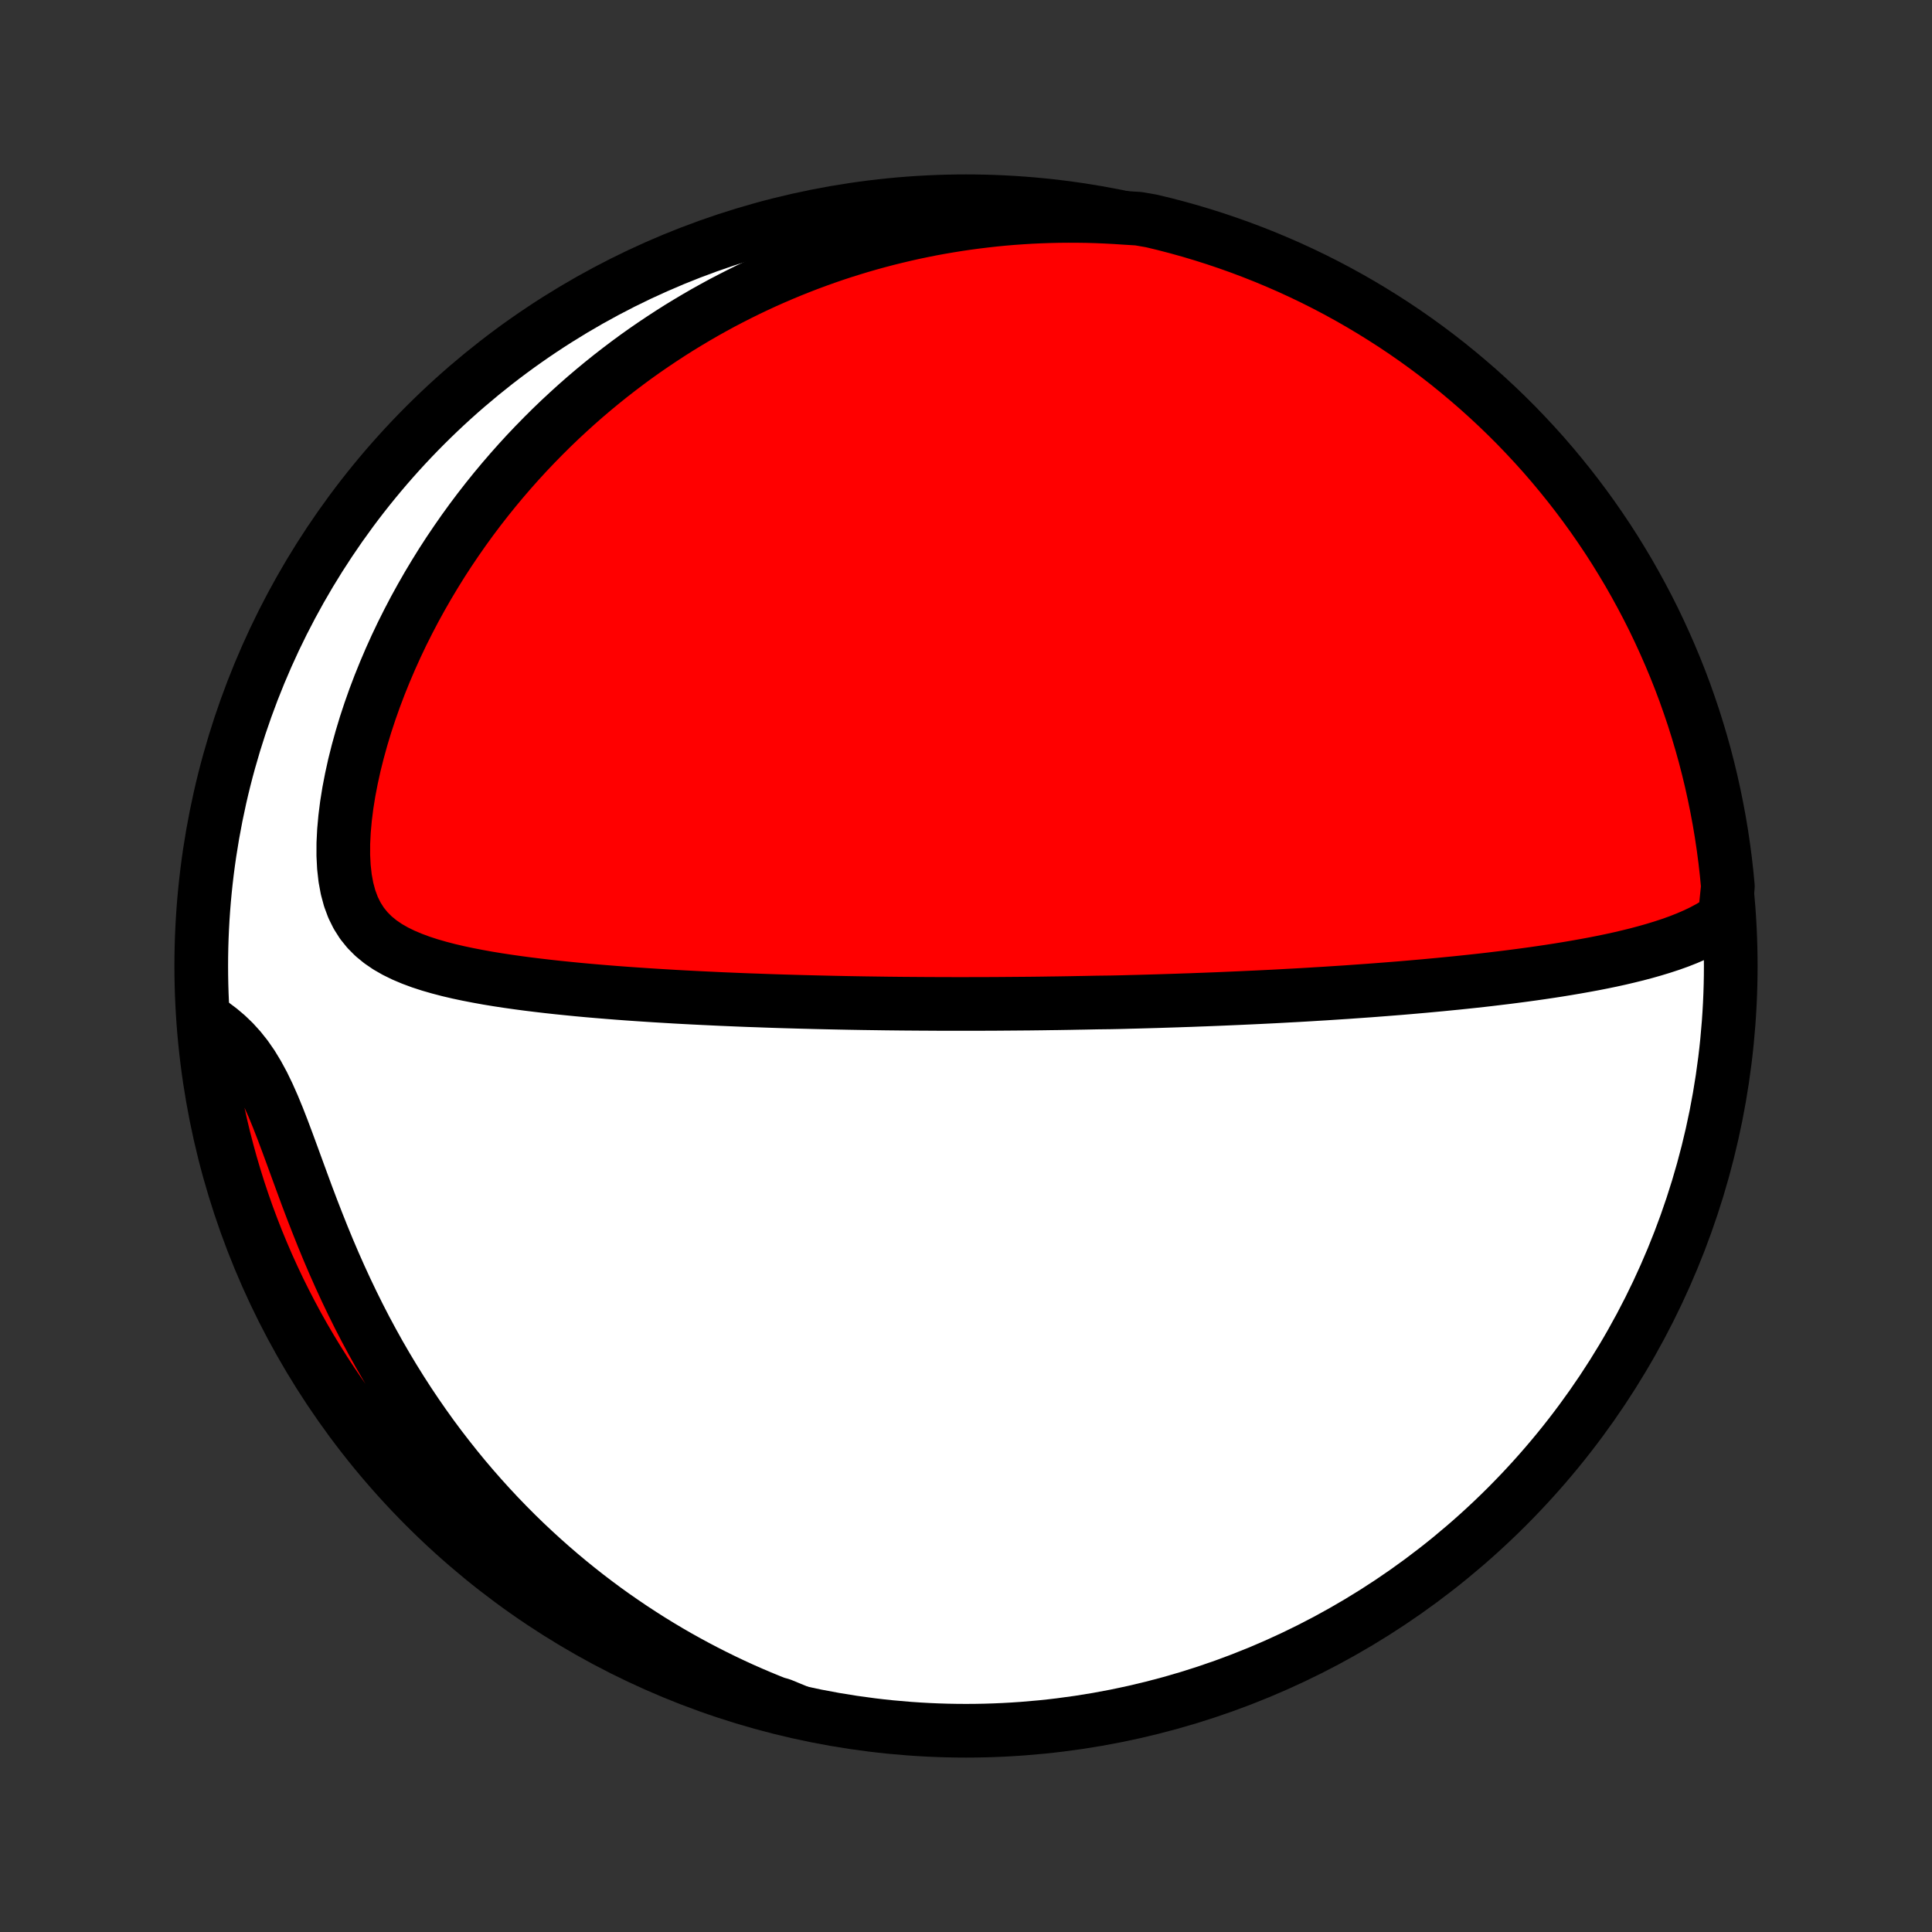 <?xml version="1.0" encoding="utf-8" standalone="no"?>
<!DOCTYPE svg PUBLIC "-//W3C//DTD SVG 1.1//EN"
  "http://www.w3.org/Graphics/SVG/1.1/DTD/svg11.dtd">
<!-- Created with matplotlib (http://matplotlib.org/) -->
<svg height="72pt" version="1.1" viewBox="0 0 72 72" width="72pt" xmlns="http://www.w3.org/2000/svg" xmlns:xlink="http://www.w3.org/1999/xlink">
 <rect x="0" y="0" width="72" height="72" fill="#333333" stroke="none"/>
 <defs>
  <style type="text/css">
*{stroke-linecap:butt;stroke-linejoin:round;}
  </style>
 </defs>
 <g id="figure_1">
  <g id="patch_1">
   <path d="
M0 72
L72 72
L72 0
L0 0
z
" style="fill:none;"/>
  </g>
  <g id="axes_1">
   <g id="PatchCollection_1">
    <defs>
     <path d="
M36 -7.5
C43.558 -7.5 50.808 -10.503 56.153 -15.848
C61.497 -21.192 64.5 -28.442 64.5 -36
C64.5 -43.558 61.497 -50.808 56.153 -56.153
C50.808 -61.497 43.558 -64.5 36 -64.5
C28.442 -64.5 21.192 -61.497 15.848 -56.153
C10.503 -50.808 7.5 -43.558 7.5 -36
C7.5 -28.442 10.503 -21.192 15.848 -15.848
C21.192 -10.503 28.442 -7.5 36 -7.5
z
" id="C0_0_a811fe30f3"/>
     <path d="
M64.274 -37.802
L64.012 -37.621
L63.739 -37.455
L63.458 -37.303
L63.168 -37.164
L62.872 -37.036
L62.57 -36.917
L62.263 -36.807
L61.952 -36.705
L61.637 -36.609
L61.32 -36.519
L61 -36.434
L60.679 -36.355
L60.356 -36.279
L60.032 -36.208
L59.707 -36.141
L59.381 -36.077
L59.056 -36.017
L58.73 -35.959
L58.406 -35.904
L58.081 -35.851
L57.757 -35.801
L57.434 -35.753
L57.113 -35.707
L56.792 -35.663
L56.473 -35.621
L56.155 -35.58
L55.839 -35.542
L55.525 -35.504
L55.212 -35.468
L54.901 -35.434
L54.591 -35.401
L54.284 -35.369
L53.978 -35.339
L53.675 -35.309
L53.373 -35.281
L53.073 -35.253
L52.776 -35.227
L52.48 -35.201
L52.186 -35.176
L51.894 -35.153
L51.604 -35.13
L51.316 -35.108
L51.03 -35.086
L50.746 -35.066
L50.463 -35.046
L50.183 -35.026
L49.904 -35.008
L49.627 -34.99
L49.352 -34.972
L49.078 -34.956
L48.806 -34.939
L48.535 -34.923
L48.266 -34.908
L47.999 -34.894
L47.733 -34.879
L47.468 -34.865
L47.205 -34.852
L46.943 -34.839
L46.682 -34.827
L46.422 -34.815
L46.163 -34.803
L45.906 -34.792
L45.649 -34.781
L45.394 -34.77
L45.139 -34.76
L44.885 -34.75
L44.632 -34.741
L44.379 -34.731
L44.128 -34.723
L43.876 -34.714
L43.626 -34.706
L43.375 -34.698
L43.126 -34.69
L42.876 -34.683
L42.627 -34.676
L42.378 -34.669
L42.129 -34.663
L41.881 -34.656
L41.632 -34.65
L41.384 -34.645
L40.886 -34.639
L40.637 -34.634
L40.388 -34.629
L40.138 -34.625
L39.889 -34.62
L39.638 -34.616
L39.387 -34.612
L39.136 -34.609
L38.884 -34.605
L38.631 -34.602
L38.377 -34.599
L38.123 -34.597
L37.868 -34.595
L37.612 -34.593
L37.355 -34.591
L37.096 -34.589
L36.837 -34.588
L36.577 -34.587
L36.315 -34.587
L36.051 -34.586
L35.787 -34.586
L35.521 -34.586
L35.253 -34.587
L34.984 -34.587
L34.713 -34.589
L34.441 -34.59
L34.166 -34.592
L33.89 -34.594
L33.612 -34.596
L33.332 -34.599
L33.05 -34.602
L32.765 -34.606
L32.479 -34.61
L32.19 -34.614
L31.899 -34.619
L31.606 -34.624
L31.31 -34.63
L31.012 -34.636
L30.711 -34.643
L30.407 -34.65
L30.101 -34.658
L29.793 -34.666
L29.481 -34.675
L29.167 -34.684
L28.85 -34.694
L28.53 -34.705
L28.208 -34.717
L27.882 -34.728
L27.554 -34.741
L27.223 -34.755
L26.888 -34.769
L26.551 -34.785
L26.211 -34.801
L25.868 -34.818
L25.523 -34.836
L25.174 -34.855
L24.823 -34.876
L24.469 -34.897
L24.112 -34.92
L23.753 -34.944
L23.391 -34.969
L23.027 -34.996
L22.661 -35.025
L22.293 -35.055
L21.923 -35.087
L21.552 -35.121
L21.178 -35.158
L20.804 -35.196
L20.429 -35.237
L20.053 -35.281
L19.677 -35.327
L19.302 -35.377
L18.927 -35.43
L18.552 -35.487
L18.18 -35.548
L17.81 -35.615
L17.442 -35.686
L17.079 -35.763
L16.72 -35.847
L16.367 -35.939
L16.02 -36.039
L15.682 -36.149
L15.353 -36.271
L15.036 -36.405
L14.732 -36.554
L14.444 -36.719
L14.173 -36.904
L13.922 -37.11
L13.694 -37.339
L13.489 -37.593
L13.31 -37.875
L13.157 -38.184
L13.032 -38.521
L12.934 -38.885
L12.862 -39.274
L12.816 -39.687
L12.794 -40.119
L12.795 -40.57
L12.818 -41.035
L12.861 -41.512
L12.922 -41.998
L13.001 -42.491
L13.097 -42.989
L13.207 -43.489
L13.333 -43.991
L13.472 -44.493
L13.623 -44.993
L13.787 -45.491
L13.962 -45.986
L14.148 -46.476
L14.344 -46.961
L14.549 -47.441
L14.763 -47.915
L14.985 -48.382
L15.216 -48.842
L15.453 -49.295
L15.698 -49.74
L15.949 -50.178
L16.206 -50.607
L16.468 -51.029
L16.736 -51.442
L17.009 -51.846
L17.286 -52.243
L17.567 -52.631
L17.852 -53.01
L18.141 -53.381
L18.433 -53.744
L18.728 -54.098
L19.026 -54.444
L19.326 -54.782
L19.629 -55.112
L19.934 -55.433
L20.241 -55.747
L20.549 -56.053
L20.859 -56.351
L21.171 -56.641
L21.483 -56.924
L21.797 -57.2
L22.112 -57.468
L22.428 -57.729
L22.744 -57.983
L23.062 -58.23
L23.38 -58.471
L23.698 -58.705
L24.017 -58.932
L24.337 -59.153
L24.657 -59.367
L24.977 -59.576
L25.297 -59.779
L25.618 -59.975
L25.939 -60.166
L26.26 -60.352
L26.581 -60.531
L26.902 -60.706
L27.224 -60.874
L27.546 -61.038
L27.868 -61.197
L28.19 -61.35
L28.512 -61.499
L28.835 -61.642
L29.158 -61.781
L29.481 -61.915
L29.804 -62.044
L30.127 -62.169
L30.451 -62.289
L30.775 -62.405
L31.1 -62.517
L31.425 -62.624
L31.75 -62.726
L32.076 -62.825
L32.402 -62.919
L32.729 -63.009
L33.056 -63.095
L33.384 -63.176
L33.713 -63.254
L34.042 -63.328
L34.373 -63.397
L34.703 -63.463
L35.035 -63.524
L35.368 -63.581
L35.702 -63.635
L36.037 -63.684
L36.373 -63.729
L36.709 -63.77
L37.048 -63.808
L37.387 -63.841
L37.728 -63.87
L38.07 -63.894
L38.413 -63.915
L38.758 -63.931
L39.104 -63.943
L39.452 -63.951
L39.802 -63.954
L40.153 -63.953
L40.506 -63.948
L40.861 -63.938
L41.217 -63.923
L41.575 -63.904
L41.936 -63.88
L42.426 -63.85
L42.91 -63.766
L43.392 -63.65
L43.871 -63.525
L44.348 -63.392
L44.822 -63.25
L45.294 -63.1
L45.762 -62.942
L46.228 -62.776
L46.691 -62.601
L47.15 -62.419
L47.606 -62.228
L48.059 -62.03
L48.508 -61.823
L48.953 -61.609
L49.394 -61.387
L49.831 -61.157
L50.264 -60.919
L50.692 -60.674
L51.116 -60.421
L51.535 -60.161
L51.95 -59.894
L52.36 -59.619
L52.765 -59.337
L53.164 -59.048
L53.559 -58.752
L53.948 -58.449
L54.331 -58.139
L54.709 -57.822
L55.082 -57.499
L55.448 -57.169
L55.809 -56.833
L56.164 -56.49
L56.512 -56.142
L56.854 -55.786
L57.19 -55.425
L57.52 -55.059
L57.842 -54.686
L58.158 -54.307
L58.468 -53.923
L58.77 -53.534
L59.066 -53.139
L59.355 -52.739
L59.636 -52.334
L59.911 -51.924
L60.178 -51.509
L60.437 -51.089
L60.69 -50.665
L60.934 -50.236
L61.171 -49.803
L61.401 -49.366
L61.623 -48.925
L61.836 -48.48
L62.042 -48.03
L62.24 -47.578
L62.431 -47.121
L62.613 -46.662
L62.787 -46.199
L62.952 -45.733
L63.11 -45.264
L63.259 -44.792
L63.4 -44.318
L63.533 -43.841
L63.657 -43.361
L63.773 -42.88
L63.88 -42.396
L63.979 -41.91
L64.07 -41.423
L64.152 -40.934
L64.225 -40.443
L64.29 -39.951
L64.346 -39.458
L64.393 -38.964
z
" id="C0_1_b2af2710fa"/>
     <path d="
M29.711 -8.223
L29.368 -8.349
L29.025 -8.48
L28.683 -8.616
L28.34 -8.757
L27.998 -8.903
L27.656 -9.054
L27.314 -9.211
L26.973 -9.373
L26.631 -9.541
L26.29 -9.714
L25.949 -9.893
L25.608 -10.078
L25.267 -10.268
L24.926 -10.465
L24.586 -10.668
L24.246 -10.877
L23.907 -11.093
L23.567 -11.315
L23.229 -11.544
L22.89 -11.779
L22.552 -12.021
L22.215 -12.271
L21.879 -12.527
L21.544 -12.791
L21.209 -13.062
L20.875 -13.341
L20.543 -13.627
L20.212 -13.921
L19.882 -14.223
L19.554 -14.532
L19.227 -14.85
L18.903 -15.176
L18.58 -15.51
L18.26 -15.853
L17.942 -16.204
L17.627 -16.563
L17.314 -16.931
L17.005 -17.308
L16.699 -17.693
L16.396 -18.086
L16.097 -18.488
L15.803 -18.899
L15.512 -19.318
L15.226 -19.745
L14.945 -20.181
L14.669 -20.624
L14.398 -21.076
L14.132 -21.535
L13.873 -22.001
L13.619 -22.474
L13.372 -22.953
L13.131 -23.439
L12.896 -23.93
L12.668 -24.426
L12.446 -24.926
L12.231 -25.429
L12.023 -25.934
L11.821 -26.441
L11.624 -26.948
L11.433 -27.453
L11.248 -27.956
L11.066 -28.453
L10.887 -28.943
L10.71 -29.424
L10.534 -29.893
L10.357 -30.348
L10.177 -30.785
L9.992 -31.202
L9.801 -31.596
L9.601 -31.965
L9.393 -32.308
L9.174 -32.624
L8.944 -32.913
L8.705 -33.176
L8.456 -33.416
L8.199 -33.633
L7.935 -33.831
L7.609 -34.011
L7.657 -33.508
L7.713 -33.013
L7.778 -32.519
L7.852 -32.026
L7.934 -31.534
L8.025 -31.044
L8.124 -30.554
L8.232 -30.067
L8.348 -29.581
L8.473 -29.098
L8.606 -28.616
L8.748 -28.137
L8.897 -27.66
L9.055 -27.186
L9.221 -26.714
L9.396 -26.245
L9.578 -25.779
L9.769 -25.317
L9.967 -24.857
L10.174 -24.401
L10.388 -23.948
L10.61 -23.5
L10.84 -23.055
L11.077 -22.613
L11.322 -22.176
L11.575 -21.743
L11.835 -21.315
L12.102 -20.891
L12.377 -20.471
L12.659 -20.057
L12.947 -19.647
L13.243 -19.242
L13.546 -18.842
L13.856 -18.448
L14.173 -18.058
L14.496 -17.675
L14.825 -17.297
L15.162 -16.924
L15.504 -16.558
L15.853 -16.197
L16.208 -15.842
L16.569 -15.493
L16.936 -15.151
L17.308 -14.815
L17.686 -14.486
L18.07 -14.163
L18.46 -13.847
L18.854 -13.537
L19.254 -13.234
L19.659 -12.938
L20.069 -12.65
L20.484 -12.368
L20.904 -12.094
L21.328 -11.827
L21.757 -11.567
L22.19 -11.315
L22.627 -11.07
L23.068 -10.832
L23.513 -10.603
L23.962 -10.381
L24.415 -10.167
L24.871 -9.961
L25.331 -9.763
L25.794 -9.572
L26.26 -9.39
L26.729 -9.216
L27.2 -9.05
L27.675 -8.893
L28.152 -8.743
L28.631 -8.602
L29.113 -8.469
z
" id="C0_2_80dfbd881e"/>
    </defs>
    <g clip-path="url(#p1bffca34e9)">
     <use style="fill:#ffffff;stroke:#000000;stroke-width:2.0;" x="0.0" xlink:href="#C0_0_a811fe30f3" y="72.0"/>
    </g>
    <g clip-path="url(#p1bffca34e9)">
     <use style="fill:#ff0000;stroke:#000000;stroke-width:2.0;" x="0.0" xlink:href="#C0_1_b2af2710fa" y="72.0"/>
    </g>
    <g clip-path="url(#p1bffca34e9)">
     <use style="fill:#ff0000;stroke:#000000;stroke-width:2.0;" x="0.0" xlink:href="#C0_2_80dfbd881e" y="72.0"/>
    </g>
   </g>
  </g>
 </g>
 <defs>
  <clipPath id="p1bffca34e9">
   <rect height="72.0" width="72.0" x="0.0" y="0.0"/>
  </clipPath>
 </defs>
</svg>
